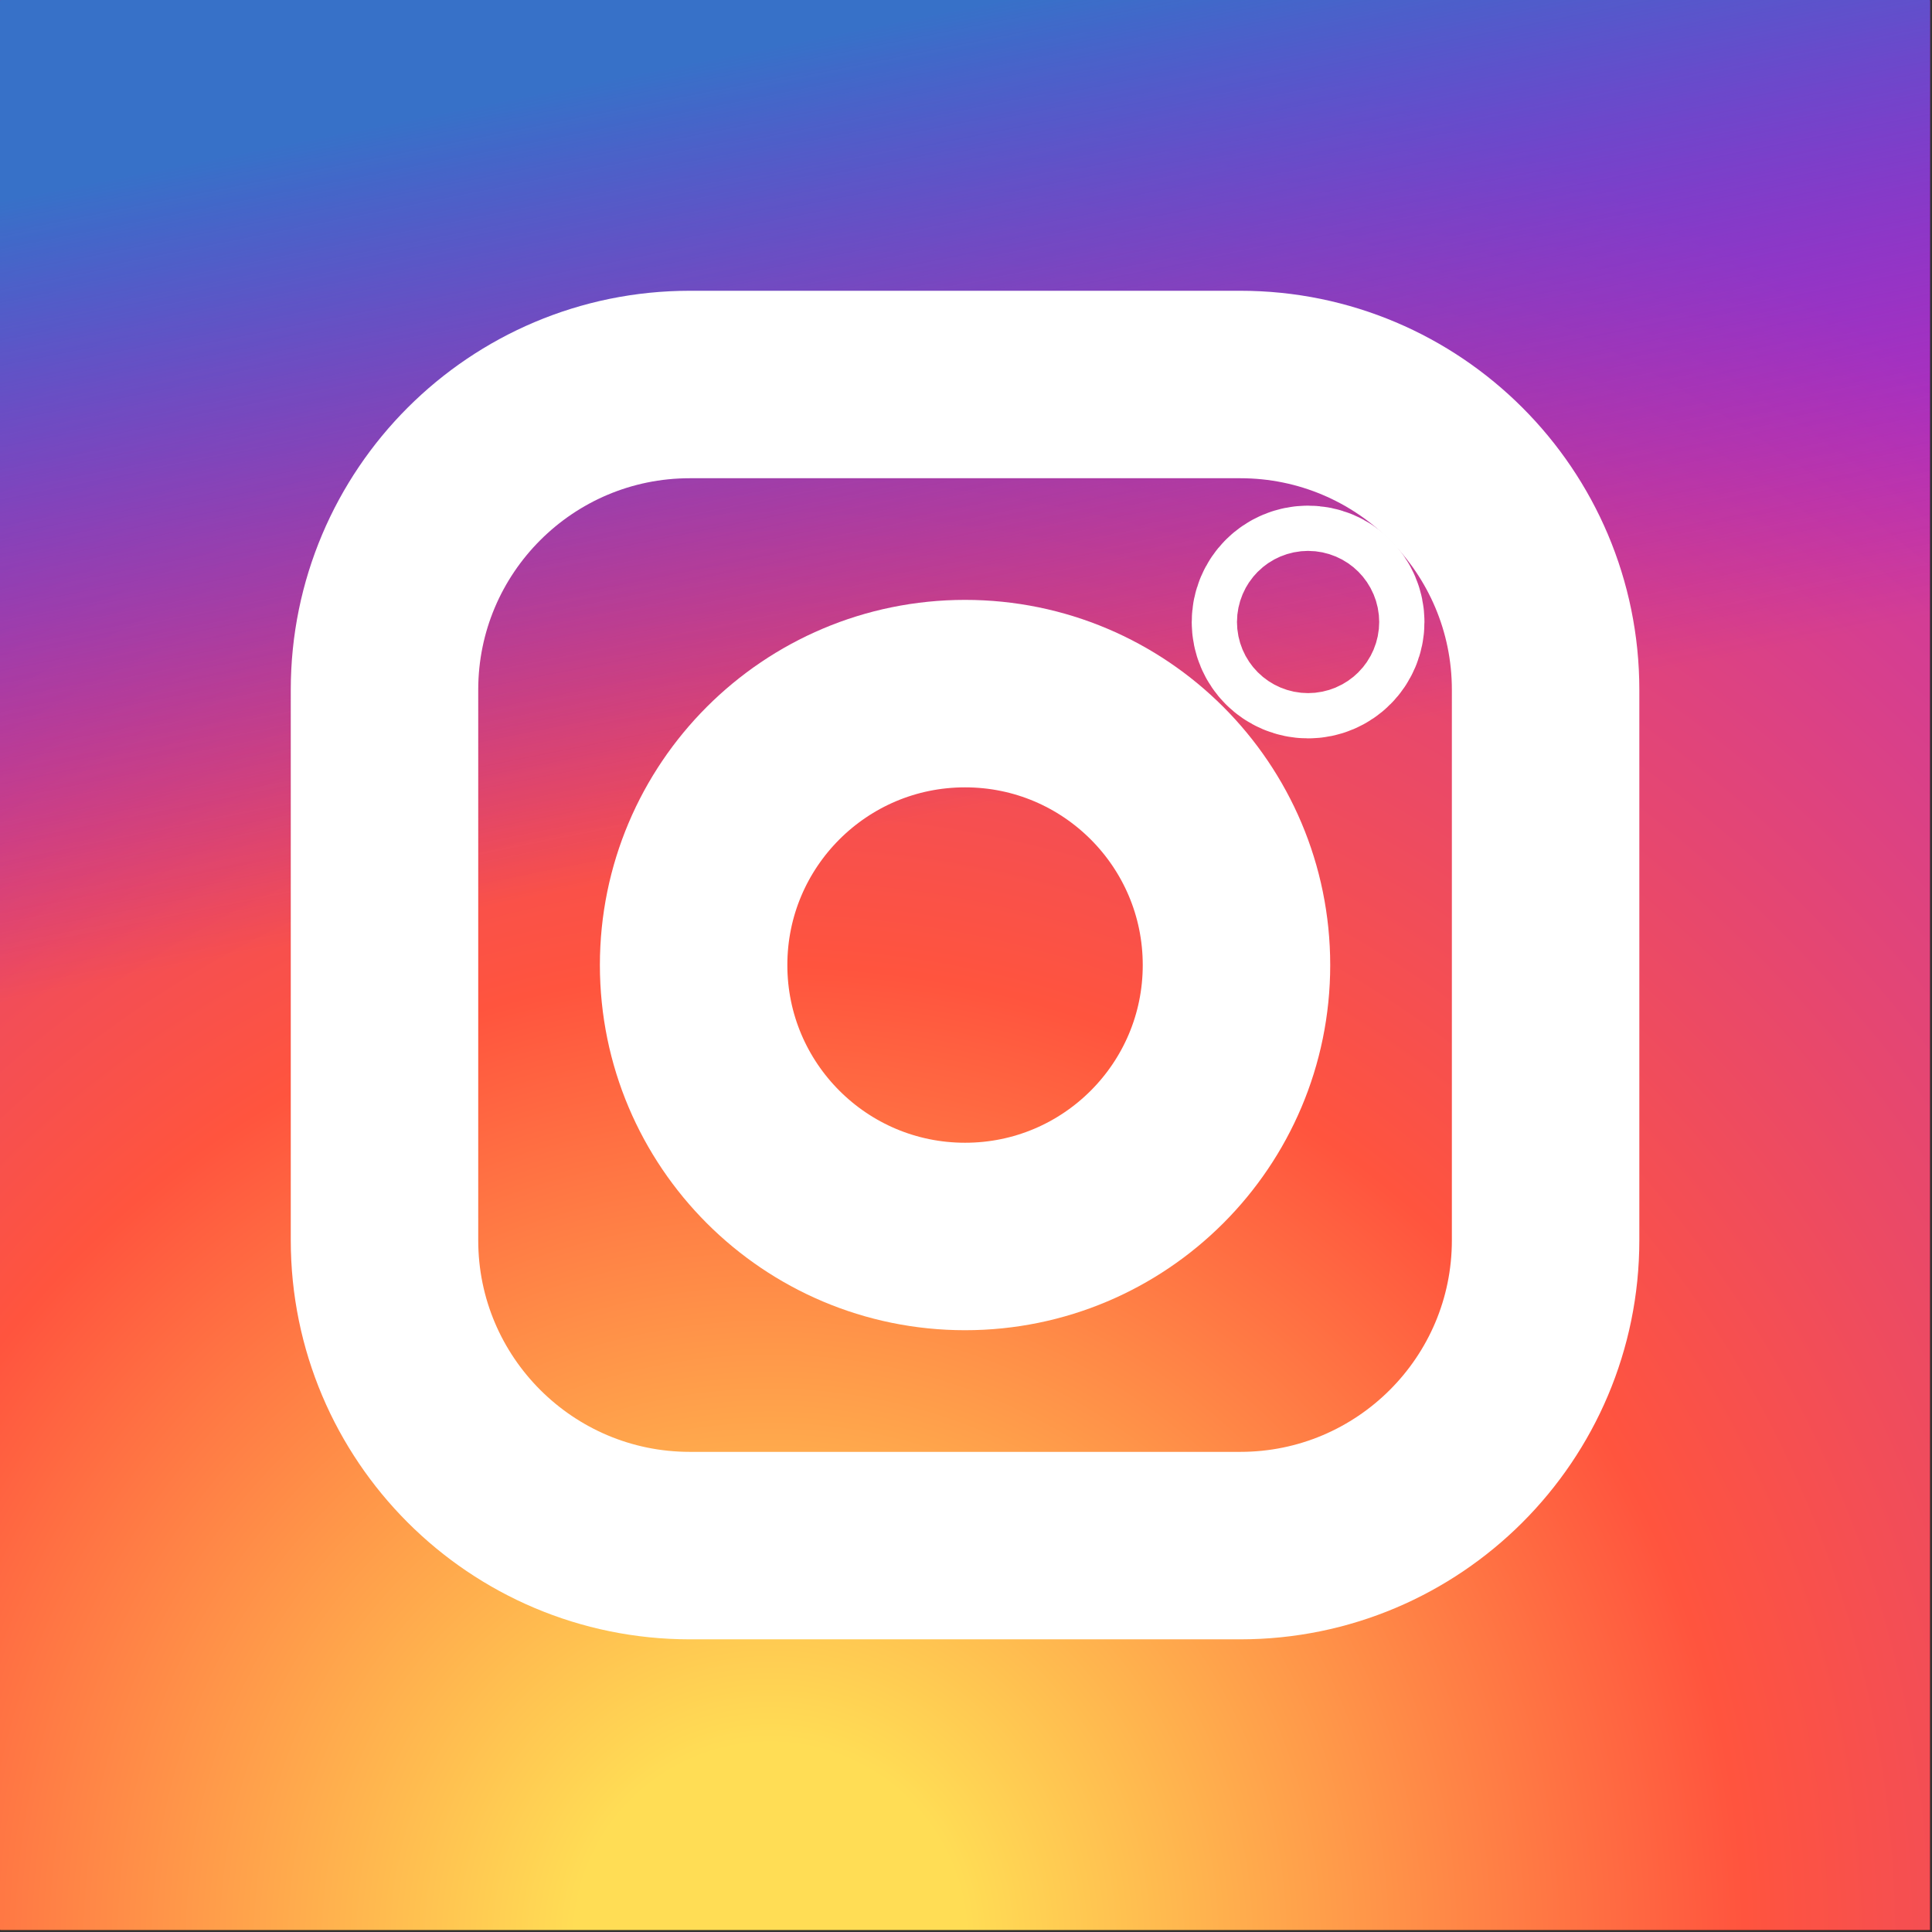 <svg width="62" height="62" viewBox="0 0 62 62" fill="none" xmlns="http://www.w3.org/2000/svg">
<rect x="0" y="0" width="62" height="62" fill="#333333" stroke="none"/>
<path d="M61.921 0H0.018C0.008 0 0 0.008 0 0.018V61.921C0 61.931 0.008 61.939 0.018 61.939H61.921C61.931 61.939 61.939 61.931 61.939 61.921V0.018C61.939 0.008 61.931 0 61.921 0Z" fill="black"/>
<path d="M61.921 0H0.018C0.008 0 0 0.008 0 0.018V61.921C0 61.931 0.008 61.939 0.018 61.939H61.921C61.931 61.939 61.939 61.931 61.939 61.921V0.018C61.939 0.008 61.931 0 61.921 0Z" fill="url(#paint0_radial_23_371)"/>
<path d="M61.921 0H0.018C0.008 0 0 0.008 0 0.018V61.921C0 61.931 0.008 61.939 0.018 61.939H61.921C61.931 61.939 61.939 61.931 61.939 61.921V0.018C61.939 0.008 61.931 0 61.921 0Z" fill="url(#paint1_linear_23_371)"/>
<path d="M39.801 12.339H22.138C16.727 12.339 12.339 16.727 12.339 22.138V39.801C12.339 45.212 16.727 49.6 22.138 49.6H39.801C45.212 49.6 49.6 45.212 49.6 39.801V22.138C49.6 16.727 45.212 12.339 39.801 12.339Z" stroke="white" stroke-width="6.016"/>
<path d="M30.97 39.68C35.78 39.68 39.68 35.78 39.68 30.97C39.68 26.159 35.78 22.259 30.97 22.259C26.159 22.259 22.259 26.159 22.259 30.97C22.259 35.78 26.159 39.68 30.97 39.68Z" stroke="white" stroke-width="6.016"/>
<path d="M41.978 20.687C42.379 20.687 42.704 20.362 42.704 19.961C42.704 19.56 42.379 19.235 41.978 19.235C41.577 19.235 41.252 19.56 41.252 19.961C41.252 20.362 41.577 20.687 41.978 20.687Z" stroke="white" stroke-width="6.016"/>
<defs>
<radialGradient id="paint0_radial_23_371" cx="0" cy="0" r="1" gradientUnits="userSpaceOnUse" gradientTransform="translate(24.776 61.939) scale(61.939)">
<stop offset="0.1" stop-color="#FFDD55"/>
<stop offset="0.5" stop-color="#FF543E"/>
<stop offset="1" stop-color="#C837AB"/>
</radialGradient>
<linearGradient id="paint1_linear_23_371" x1="0" y1="0" x2="12.388" y2="61.939" gradientUnits="userSpaceOnUse">
<stop offset="0.1" stop-color="#3771C8"/>
<stop offset="0.5" stop-color="#6600FF" stop-opacity="0"/>
</linearGradient>
</defs>
</svg>
